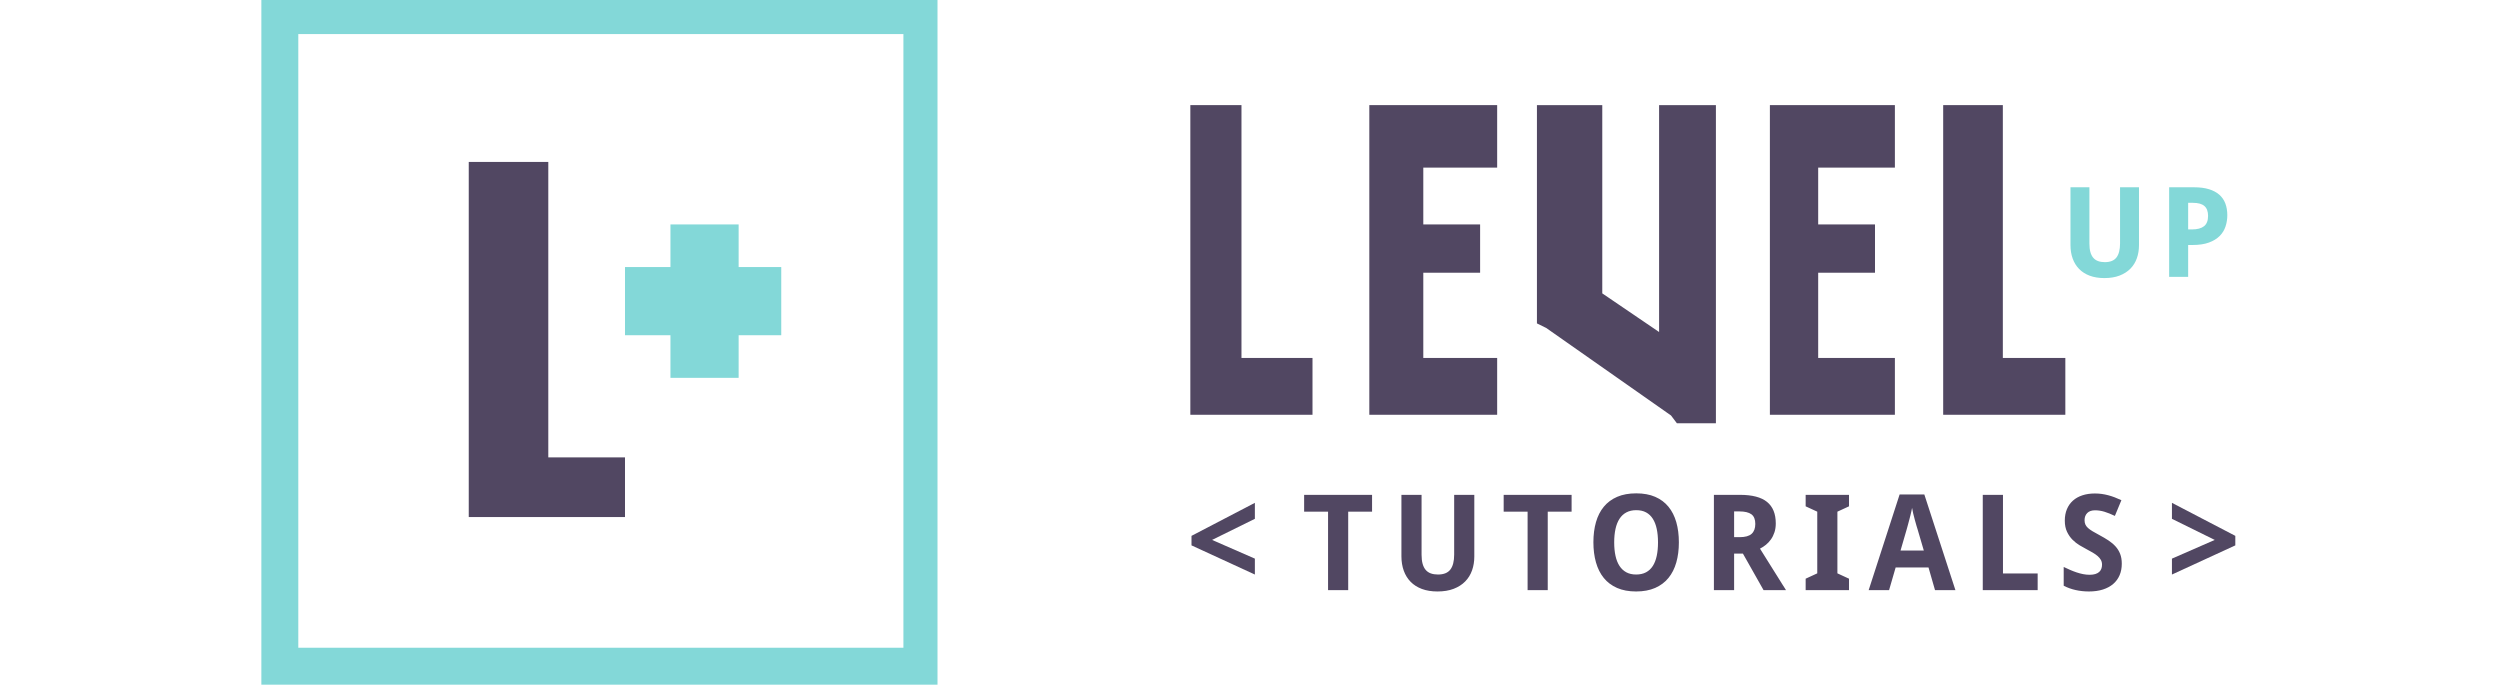 <svg width="880" height="241" viewBox="0 0 880 241" fill="none" xmlns="http://www.w3.org/2000/svg">
<path fill-rule="evenodd" clip-rule="evenodd" d="M318 12V228H105V12H318ZM330 0H317.798H104.183H92V11.707V228.373V241H104.183H317.798H330V228.373V11.707V0Z" fill="#83D8D8"/>
<path fill-rule="evenodd" clip-rule="evenodd" d="M193 161V63.271V57H186.093H175.42H165V61.82V63.271V167.332V174.642V177.598V182H175.42H186.627H213.842H220V174.642V167.871V161H213.842H193Z" fill="#514762"/>
<path fill-rule="evenodd" clip-rule="evenodd" d="M274.637 94H260V83.71V79H258.079H256.564H247.279H242.87H236V83.71V94H226.849H220V103.096V110.238V118H226.849H236V130.67V133H242.87H247.279H256.564H258.079H260V130.67V118H274.637H275V110.238V103.096V94H274.637Z" fill="#83D8D8"/>
<path fill-rule="evenodd" clip-rule="evenodd" d="M591.688 37H584V44.644V116.867L564 103.27V44.644V37H557.686H548.814H541V44.644V111.265V113.836L544.261 115.438L588.2 146.252L590.277 149H592.133H600.561H604V140.486V44.644V37H600.561H591.688Z" fill="#514762"/>
<path fill-rule="evenodd" clip-rule="evenodd" d="M437 126V44.644V37H435.267H426.395H419V43.438V44.644V131.164V137.24V139.699V146H426.395H435.712H458.34H462V137.24V131.61V126H458.34H437Z" fill="#514762"/>
<path fill-rule="evenodd" clip-rule="evenodd" d="M705 126V44.644V37H699.916H691.044H684V43.438V44.644V131.164V137.24V139.699V146H691.044H700.361H722.988H727V137.24V131.61V126H722.988H705Z" fill="#514762"/>
<path fill-rule="evenodd" clip-rule="evenodd" d="M623 37V146H667V126H640V96H660V79H640V59H667V37H623Z" fill="#514762"/>
<path fill-rule="evenodd" clip-rule="evenodd" d="M495.58 37H486.26H482V44.644V53.072V92.121V100.997V131.164V137.24V146H486.26H495.58H521.451H527V137.24V131.61V126H521.451H501V96H514.96H521V88.457V82.824V79H514.96H501V59H521.451H524.797H527V53.52V44.644V37H521.451H495.58Z" fill="#514762"/>
<path fill-rule="evenodd" clip-rule="evenodd" d="M752.924 65.921V86.32C752.924 87.961 752.672 89.484 752.176 90.898C751.682 92.304 750.928 93.527 749.912 94.559C748.898 95.595 747.631 96.41 746.105 96.998C744.579 97.587 742.793 97.884 740.734 97.884C738.795 97.884 737.082 97.607 735.589 97.052C734.103 96.5 732.861 95.71 731.86 94.689C730.858 93.671 730.099 92.446 729.585 91.017C729.065 89.581 728.808 87.99 728.808 86.238V65.921H735.472V85.74C735.472 86.904 735.589 87.902 735.816 88.728C736.048 89.552 736.389 90.23 736.843 90.754C737.296 91.28 737.861 91.661 738.533 91.905C739.21 92.151 740.001 92.275 740.909 92.275C742.792 92.275 744.153 91.729 744.993 90.633C745.831 89.541 746.257 87.895 746.257 85.694V65.92H752.924V65.921Z" fill="#83D8D8"/>
<path fill-rule="evenodd" clip-rule="evenodd" d="M784.012 75.754C784.012 77.133 783.803 78.457 783.383 79.723C782.97 80.988 782.283 82.102 781.324 83.065C780.369 84.029 779.111 84.799 777.553 85.373C775.991 85.951 774.062 86.239 771.761 86.239H770.23V97.452H763.542V65.922H772.3C774.323 65.922 776.077 66.146 777.553 66.599C779.027 67.054 780.24 67.7 781.197 68.538C782.152 69.383 782.862 70.412 783.322 71.626C783.779 72.838 784.012 74.217 784.012 75.754ZM770.23 80.758H771.545C773.43 80.758 774.847 80.385 775.804 79.638C776.761 78.888 777.242 77.674 777.242 75.991C777.242 74.428 776.81 73.268 775.953 72.522C775.099 71.772 773.758 71.396 771.932 71.396H770.23V80.758Z" fill="#83D8D8"/>
<path fill-rule="evenodd" clip-rule="evenodd" d="M764.522 196.639L779.589 190.053L764.522 182.625V176.998L786.832 188.623V191.973L764.522 202.239V196.639Z" fill="#514762"/>
<path fill-rule="evenodd" clip-rule="evenodd" d="M441.715 202.238L419.407 191.972V188.622L441.715 176.997V182.624L426.649 190.052L441.715 196.638V202.238Z" fill="#514762"/>
<path fill-rule="evenodd" clip-rule="evenodd" d="M474.566 207.738H467.475V180.107H459.053V174.187H482.966V180.107H474.566V207.738ZM518.957 174.187V195.896C518.957 197.641 518.693 199.262 518.165 200.762C517.638 202.261 516.834 203.562 515.756 204.663C514.677 205.765 513.327 206.629 511.705 207.256C510.083 207.884 508.179 208.197 505.991 208.197C503.925 208.197 502.101 207.903 500.517 207.314C498.934 206.725 497.611 205.887 496.547 204.801C495.484 203.715 494.677 202.41 494.126 200.888C493.575 199.366 493.3 197.671 493.3 195.805V174.187H500.391V195.277C500.391 196.516 500.514 197.576 500.758 198.455C501.003 199.335 501.367 200.054 501.848 200.613C502.33 201.171 502.931 201.58 503.65 201.84C504.369 202.1 505.211 202.23 506.174 202.23C508.179 202.23 509.628 201.649 510.523 200.486C511.418 199.324 511.866 197.572 511.866 195.231V174.187H518.957ZM544.805 207.738H537.714V180.107H529.291V174.187H553.204V180.107H544.805V207.738ZM590.963 190.917C590.963 193.502 590.661 195.858 590.056 197.985C589.452 200.112 588.53 201.932 587.291 203.447C586.052 204.961 584.487 206.132 582.598 206.958C580.708 207.784 578.478 208.197 575.908 208.197C573.338 208.197 571.108 207.784 569.218 206.958C567.329 206.132 565.768 204.961 564.537 203.447C563.305 201.932 562.387 200.108 561.783 197.973C561.178 195.839 560.876 193.472 560.876 190.871C560.876 188.27 561.178 185.91 561.783 183.791C562.387 181.672 563.309 179.863 564.548 178.363C565.787 176.864 567.352 175.705 569.241 174.886C571.131 174.068 573.368 173.659 575.954 173.659C578.524 173.659 580.75 174.068 582.632 174.886C584.514 175.705 586.071 176.868 587.302 178.375C588.534 179.882 589.452 181.695 590.056 183.814C590.661 185.933 590.963 188.3 590.963 190.917ZM568.197 190.917C568.197 192.676 568.35 194.256 568.656 195.656C568.962 197.055 569.433 198.241 570.067 199.213C570.702 200.184 571.502 200.93 572.466 201.45C573.43 201.97 574.577 202.23 575.908 202.23C577.27 202.23 578.436 201.97 579.408 201.45C580.379 200.93 581.175 200.184 581.794 199.213C582.414 198.241 582.873 197.055 583.171 195.656C583.47 194.256 583.619 192.676 583.619 190.917C583.619 189.157 583.47 187.577 583.171 186.177C582.873 184.778 582.414 183.588 581.794 182.609C581.175 181.63 580.383 180.88 579.419 180.36C578.455 179.84 577.3 179.58 575.954 179.58C574.623 179.58 573.468 179.84 572.489 180.36C571.509 180.88 570.702 181.63 570.067 182.609C569.433 183.588 568.962 184.778 568.656 186.177C568.35 187.577 568.197 189.157 568.197 190.917ZM610.408 189.081H612.335C614.309 189.081 615.724 188.687 616.581 187.899C617.438 187.111 617.866 185.952 617.866 184.422C617.866 182.831 617.407 181.699 616.489 181.025C615.571 180.352 614.148 180.016 612.221 180.016H610.408V189.081ZM610.408 194.864V207.738H603.293V174.187H612.473C616.772 174.187 619.947 175.017 621.997 176.677C624.047 178.337 625.072 180.857 625.072 184.238C625.072 185.386 624.919 186.426 624.613 187.359C624.307 188.293 623.898 189.123 623.385 189.849C622.873 190.576 622.284 191.211 621.618 191.754C620.953 192.297 620.253 192.752 619.518 193.12C621.217 195.843 622.739 198.276 624.085 200.417C624.667 201.335 625.229 202.23 625.772 203.103C626.315 203.975 626.801 204.755 627.229 205.443C627.658 206.132 628.01 206.683 628.285 207.096L628.675 207.738H620.781L613.506 194.864H610.408ZM650.851 207.738H635.59V203.699L639.675 201.817V180.107L635.59 178.226V174.187H650.851V178.226L646.766 180.107V201.817L650.851 203.699V207.738ZM681.128 207.738L678.833 199.752H667.267L664.949 207.738H657.766L668.667 174.049H677.364L688.311 207.738H681.128ZM677.181 193.785L675.024 186.441C674.932 186.166 674.794 185.715 674.61 185.087C674.427 184.46 674.232 183.768 674.025 183.01C673.819 182.253 673.624 181.492 673.44 180.727C673.256 179.962 673.126 179.312 673.05 178.776C672.989 179.113 672.908 179.511 672.809 179.97C672.709 180.429 672.595 180.914 672.465 181.427C672.335 181.94 672.201 182.456 672.063 182.976C671.925 183.496 671.795 183.986 671.673 184.445C671.551 184.904 671.44 185.309 671.34 185.661C671.241 186.013 671.168 186.273 671.122 186.441L668.988 193.785H677.181ZM697.934 207.738V174.187H705.048V201.863H717.257V207.738H697.934ZM746.868 198.421C746.868 199.92 746.612 201.27 746.1 202.471C745.587 203.672 744.837 204.698 743.851 205.547C742.864 206.396 741.655 207.05 740.225 207.509C738.794 207.968 737.153 208.197 735.302 208.197C733.68 208.197 732.116 208.029 730.609 207.692C729.102 207.356 727.706 206.851 726.421 206.178V199.568C727.155 199.92 727.897 200.261 728.647 200.59C729.396 200.919 730.158 201.213 730.93 201.473C731.703 201.733 732.475 201.94 733.248 202.093C734.021 202.246 734.789 202.322 735.554 202.322C736.335 202.322 737.004 202.234 737.563 202.058C738.121 201.882 738.572 201.638 738.917 201.324C739.261 201.01 739.513 200.635 739.674 200.199C739.835 199.763 739.915 199.285 739.915 198.765C739.915 198.138 739.781 197.583 739.513 197.101C739.245 196.619 738.871 196.168 738.389 195.747C737.907 195.327 737.325 194.917 736.645 194.52C735.964 194.122 735.203 193.701 734.361 193.257C733.657 192.89 732.869 192.446 731.997 191.926C731.125 191.406 730.303 190.76 729.53 189.987C728.758 189.214 728.111 188.281 727.591 187.187C727.071 186.093 726.811 184.781 726.811 183.251C726.811 181.752 727.059 180.41 727.557 179.224C728.054 178.038 728.762 177.036 729.679 176.218C730.597 175.399 731.71 174.776 733.019 174.347C734.327 173.919 735.792 173.705 737.413 173.705C738.224 173.705 739.016 173.758 739.789 173.865C740.561 173.972 741.326 174.125 742.084 174.324C742.841 174.523 743.602 174.768 744.367 175.059C745.132 175.349 745.92 175.686 746.731 176.068L744.436 181.599C743.747 181.278 743.105 180.995 742.508 180.75C741.911 180.505 741.33 180.299 740.764 180.13C740.198 179.962 739.643 179.836 739.1 179.752C738.557 179.668 738.01 179.625 737.459 179.625C736.266 179.625 735.352 179.943 734.717 180.578C734.082 181.213 733.764 182.058 733.764 183.114C733.764 183.68 733.86 184.181 734.051 184.617C734.243 185.053 734.549 185.462 734.969 185.845C735.39 186.227 735.933 186.617 736.599 187.015C737.264 187.413 738.071 187.864 739.02 188.369C740.167 188.981 741.223 189.605 742.187 190.24C743.151 190.874 743.981 191.578 744.677 192.351C745.373 193.123 745.912 193.999 746.295 194.979C746.677 195.958 746.868 197.105 746.868 198.421Z" fill="#514762"/>
</svg>

